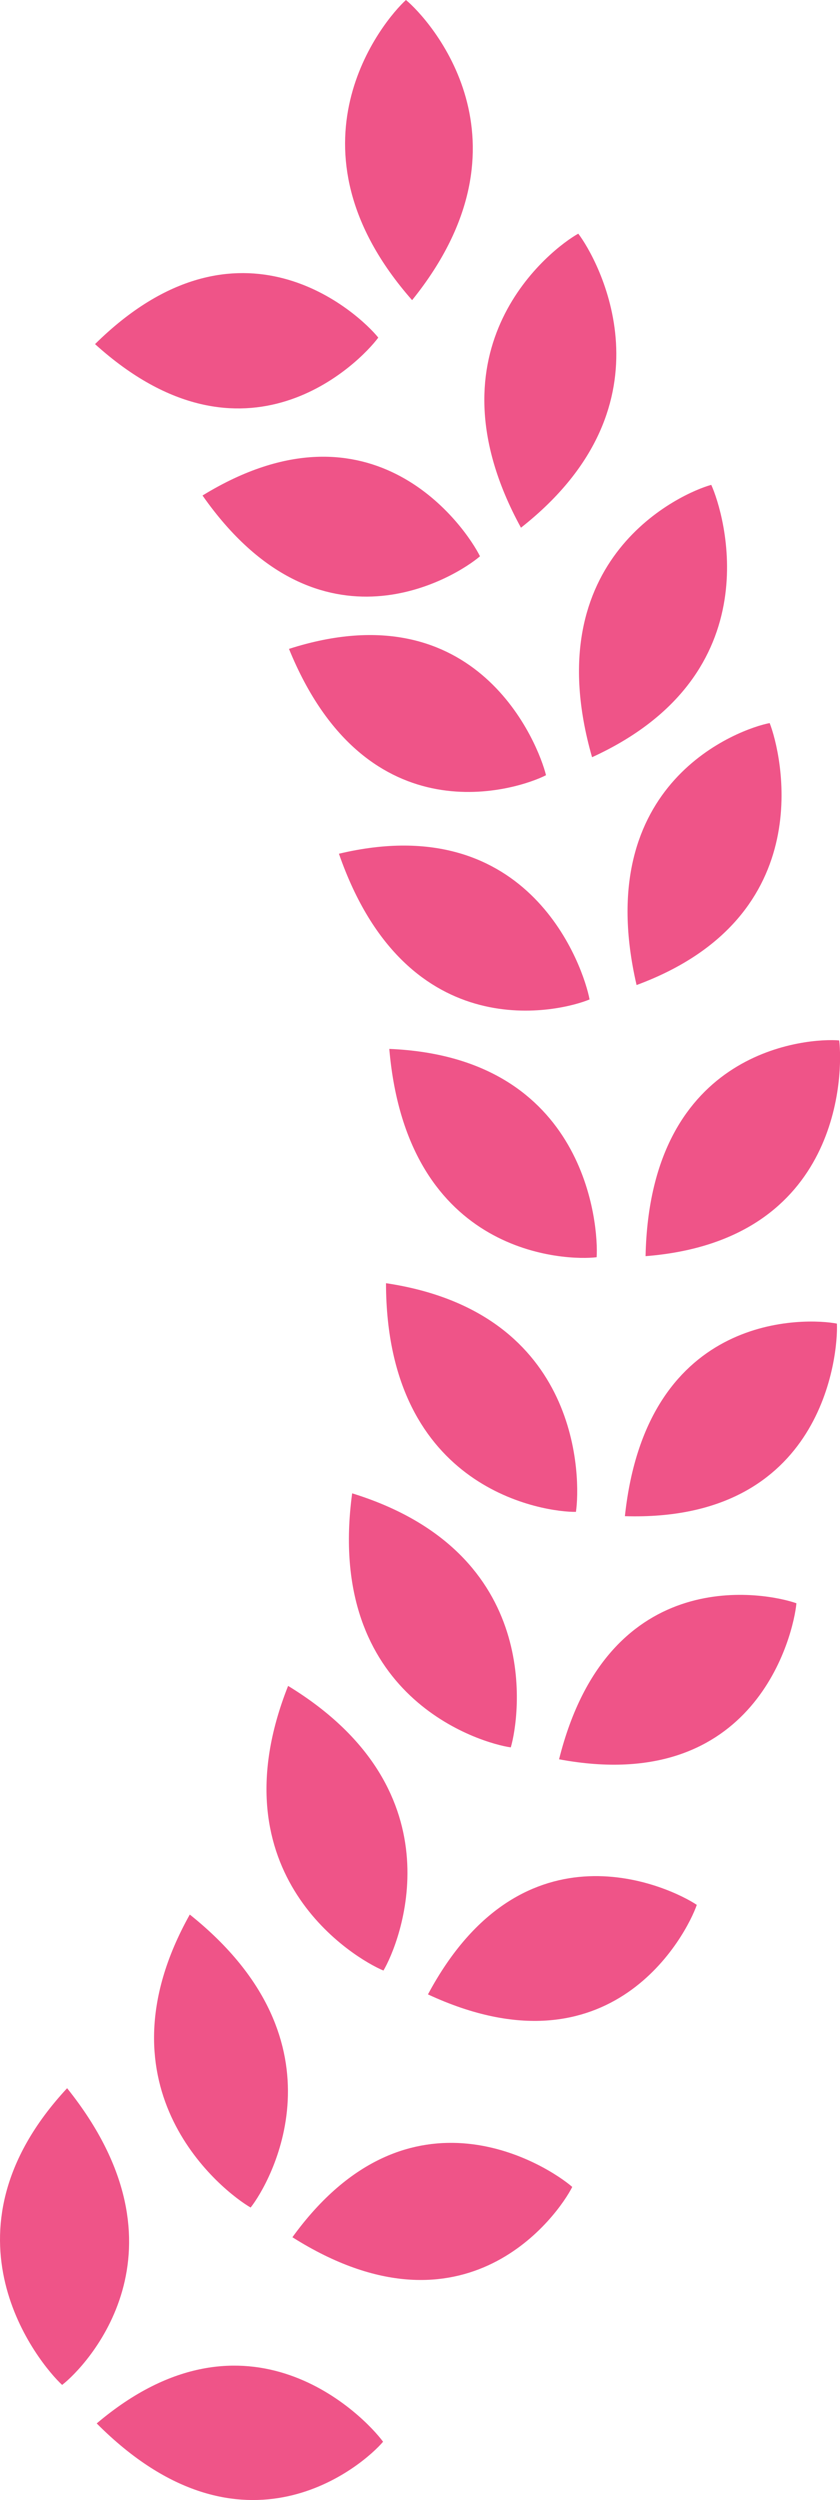 <svg id="big_leaf2" data-name="big leaf2" xmlns="http://www.w3.org/2000/svg" width="59.704" height="177.611" viewBox="0 0 59.704 177.611">
  <path id="Path_624" data-name="Path 624" d="M488.477,226.025c-1.6-1.474-9.282-10.713.355-21.08C498.1,216.516,490.127,224.759,488.477,226.025Z" transform="translate(-484.062 -56.593)" fill="#ef5488"/>
  <path id="Path_625" data-name="Path 625" d="M510.765,228.554c-1.352,1.6-9.927,9.168-20.355-1.3C501.165,218.141,509.468,226.785,510.765,228.554Z" transform="translate(-483.537 -55.086)" fill="#ef5488"/>
  <path id="Path_626" data-name="Path 626" d="M501.039,214.366c-1.866-1.068-11.312-8.324-4.325-20.815C508.2,202.723,502.347,212.728,501.039,214.366Z" transform="translate(-483.225 -57.536)" fill="#ef5488"/>
  <path id="Path_627" data-name="Path 627" d="M523.147,211.662c-.948,1.894-7.531,11.381-19.891,3.574C511.6,203.708,521.507,210.232,523.147,211.662Z" transform="translate(-482.473 -56.296)" fill="#ef5488"/>
  <path id="Path_628" data-name="Path 628" d="M509.868,198.772c-1.963-.808-12.122-6.749-6.777-20.223C515.493,186.118,510.955,196.949,509.868,198.772Z" transform="translate(-482.614 -58.778)" fill="#ef5488"/>
  <path id="Path_629" data-name="Path 629" d="M531.263,193.073c-.7,2.028-6.017,12.442-19.109,6.36C518.948,186.731,529.477,191.872,531.263,193.073Z" transform="translate(-481.737 -57.745)" fill="#ef5488"/>
  <path id="Path_630" data-name="Path 630" d="M518.472,183.964c-2.079-.29-13.243-3.51-11.275-18.05C520.9,170.157,519.086,181.9,518.472,183.964Z" transform="translate(-482.167 -59.824)" fill="#ef5488"/>
  <path id="Path_631" data-name="Path 631" d="M537.631,173.174c-.2,2.16-2.853,13.7-16.871,11.084C524.3,170.108,535.633,172.454,537.631,173.174Z" transform="translate(-481.024 -59.272)" fill="#ef5488"/>
  <path id="Path_632" data-name="Path 632" d="M522.9,168.373c-2.081.037-13.475-1.438-13.5-16.246C523.425,154.225,523.228,166.225,522.9,168.373Z" transform="translate(-481.965 -60.965)" fill="#ef5488"/>
  <path id="Path_633" data-name="Path 633" d="M540.151,154.79c.1,2.187-.956,14.108-15.069,13.681C526.649,153.807,538.092,154.384,540.151,154.79Z" transform="translate(-480.667 -60.757)" fill="#ef5488"/>
  <path id="Path_634" data-name="Path 634" d="M524.354,151.555c-2.054.258-13.46.016-14.738-14.8C523.677,137.336,524.5,149.365,524.354,151.555Z" transform="translate(-481.947 -62.238)" fill="#ef5488"/>
  <path id="Path_635" data-name="Path 635" d="M540.2,136.2c.278,2.176.243,14.222-13.762,15.327C526.749,136.679,538.122,136.015,540.2,136.2Z" transform="translate(-480.554 -62.285)" fill="#ef5488"/>
  <path id="Path_636" data-name="Path 636" d="M524.124,134.345c-1.913.811-12.938,3.678-17.815-10.351C519.973,120.736,523.723,132.183,524.124,134.345Z" transform="translate(-482.22 -63.342)" fill="#ef5488"/>
  <path id="Path_637" data-name="Path 637" d="M535.357,115.377c.806,2.038,3.736,13.735-9.46,18.612C522.544,119.5,533.321,115.762,535.357,115.377Z" transform="translate(-480.652 -64.008)" fill="#ef5488"/>
  <path id="Path_638" data-name="Path 638" d="M521.3,119.559c-1.863.962-12.7,4.683-18.269-8.974C516.47,106.268,520.785,117.433,521.3,119.559Z" transform="translate(-482.492 -64.486)" fill="#ef5488"/>
  <path id="Path_639" data-name="Path 639" d="M531.47,99.747c.905,1.974,4.42,13.448-8.473,19.35C518.92,104.862,529.461,100.289,531.47,99.747Z" transform="translate(-480.916 -65.301)" fill="#ef5488"/>
  <path id="Path_640" data-name="Path 640" d="M517.078,104.974c-1.609,1.386-11.353,7.631-19.722-4.318C509.51,93.2,516.118,103.025,517.078,104.974Z" transform="translate(-482.962 -65.454)" fill="#ef5488"/>
  <path id="Path_641" data-name="Path 641" d="M522.531,83.266c1.308,1.7,7.2,12.024-4.073,20.89C511.415,91.282,520.691,84.282,522.531,83.266Z" transform="translate(-481.43 -66.666)" fill="#ef5488"/>
  <path id="Path_642" data-name="Path 642" d="M510.433,90.436c-1.277,1.732-9.454,10.126-20.133.463C500.571,80.755,509.086,88.763,510.433,90.436Z" transform="translate(-483.546 -66.452)" fill="#ef5488"/>
  <path id="Path_643" data-name="Path 643" d="M511.041,67.935c1.634,1.35,9.559,10.013.437,21.325C501.9,78.38,509.46,69.36,511.041,67.935Z" transform="translate(-482.187 -67.935)" fill="#ef5488"/>
</svg>
